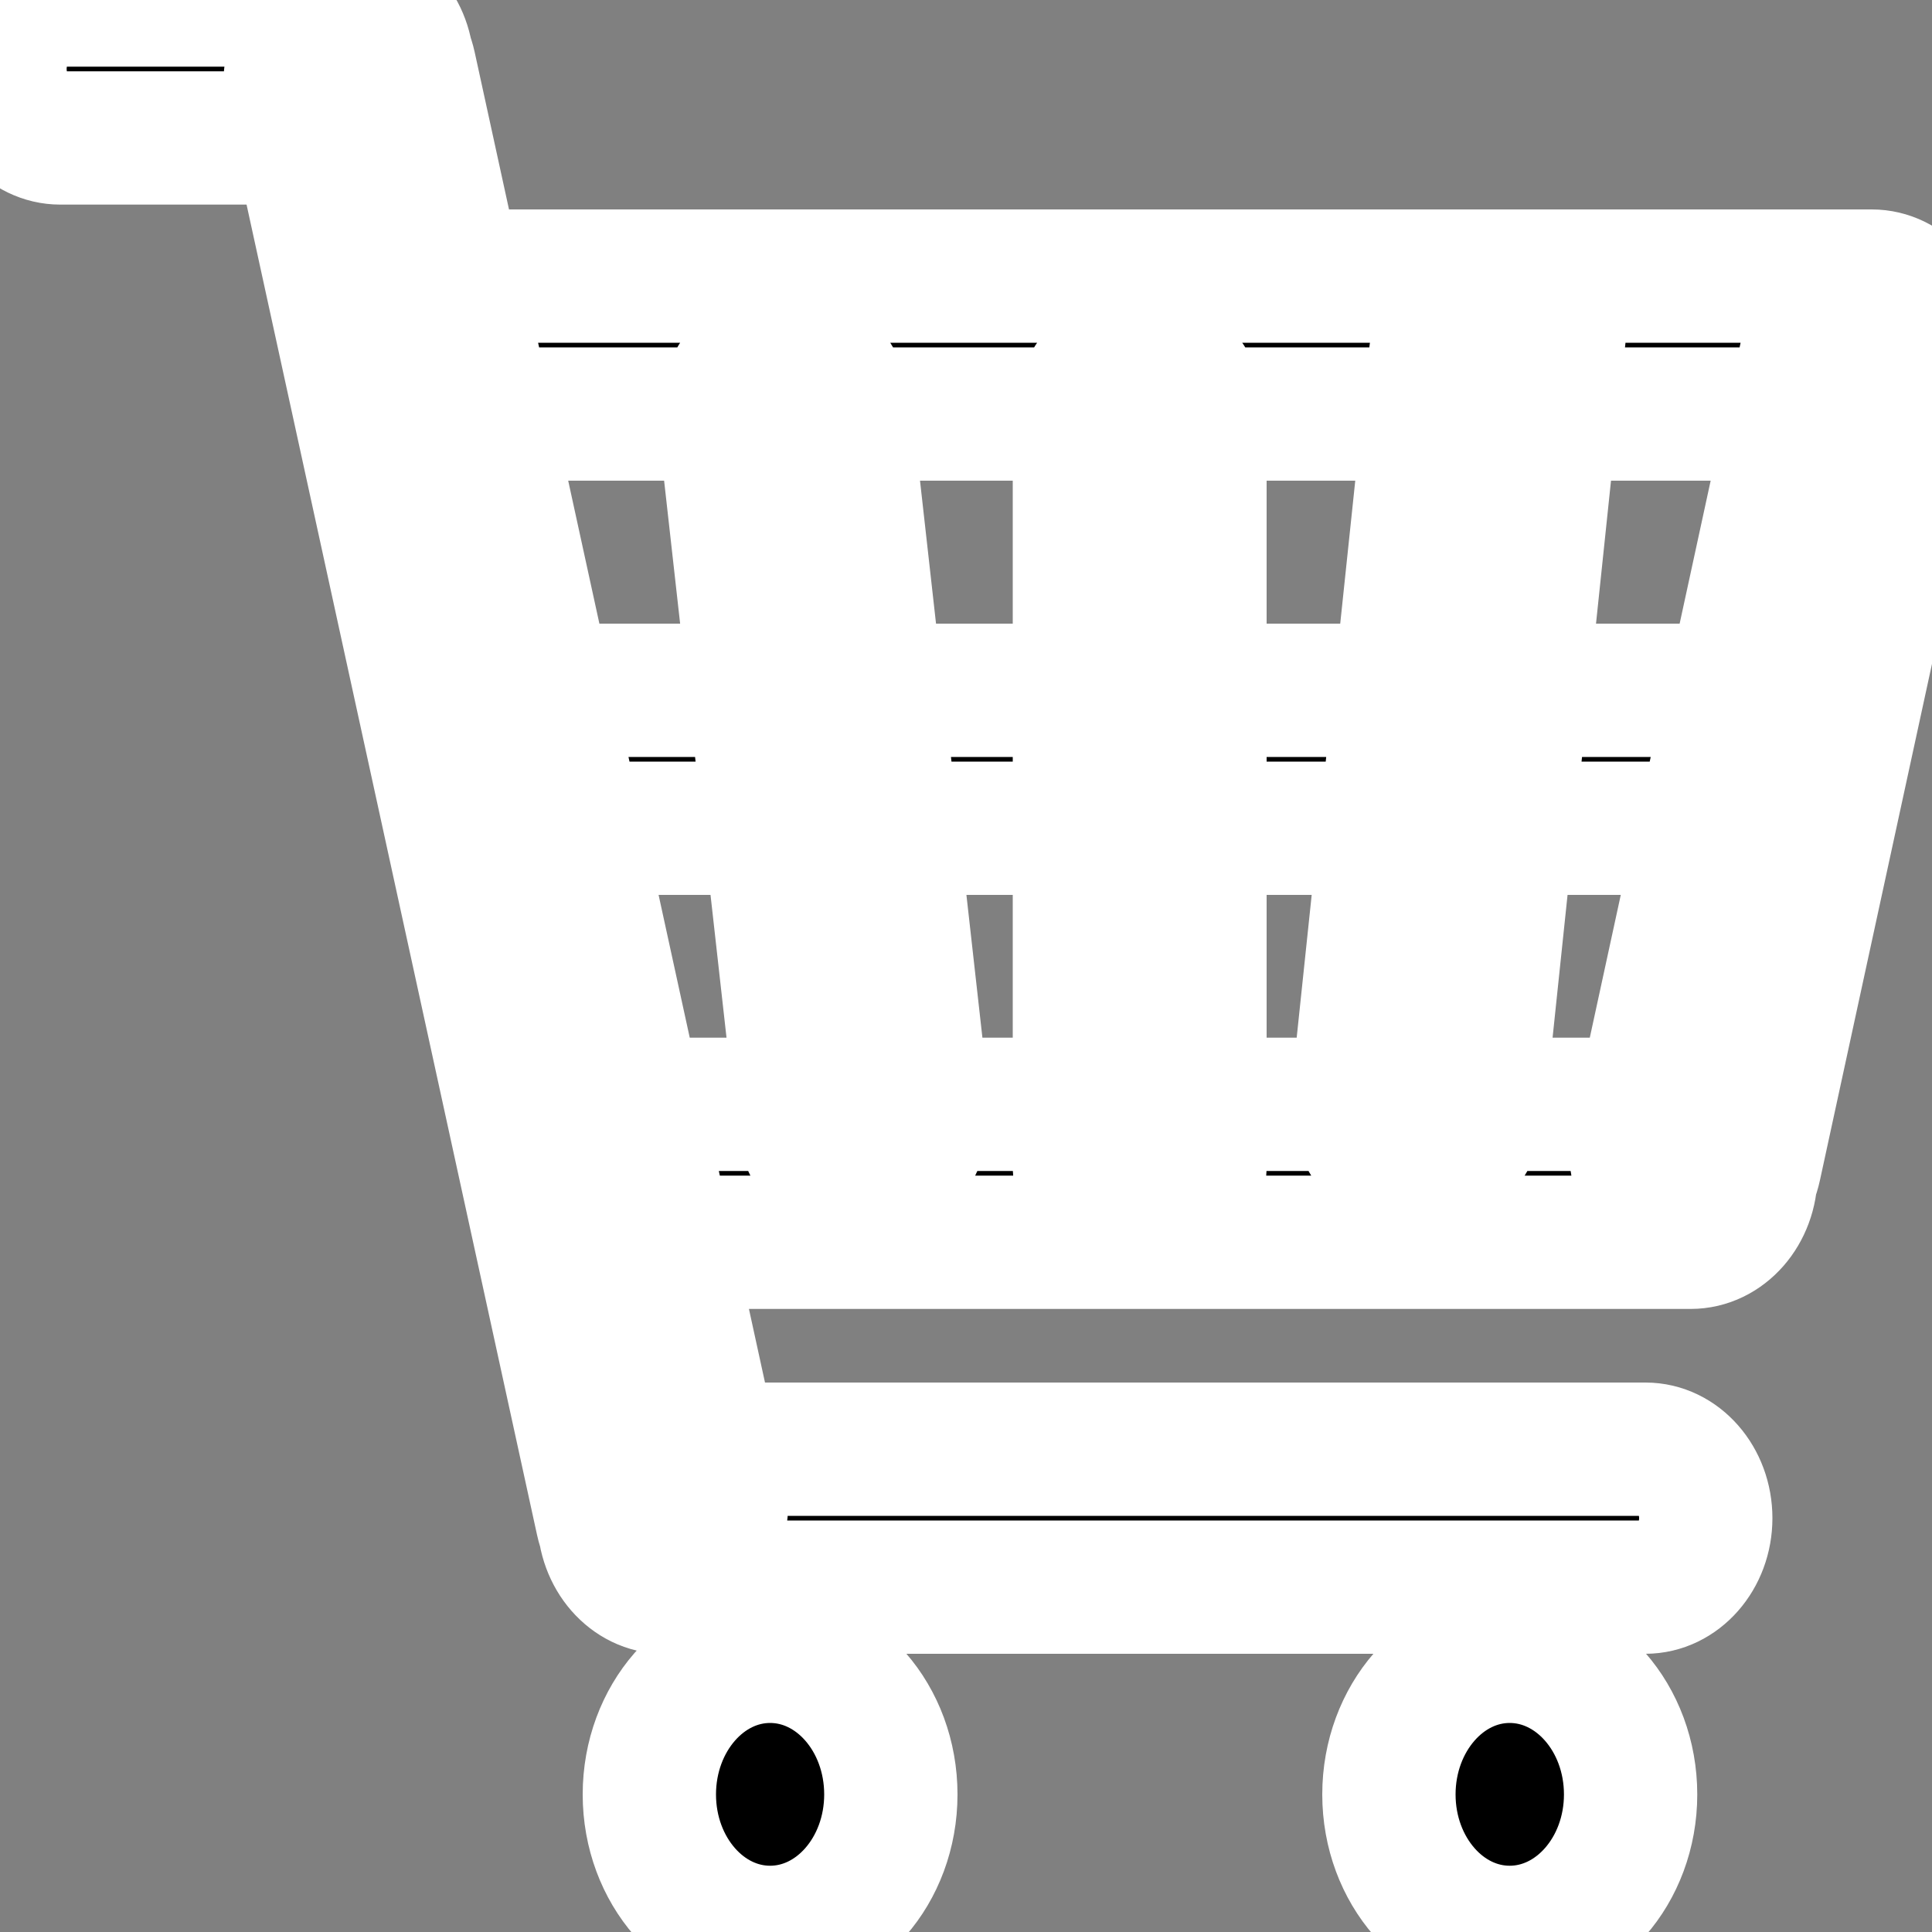 <?xml version="1.0" encoding="UTF-8" standalone="no"?>
<!-- Created with Inkscape (http://www.inkscape.org/) -->

<svg
   width="10mm"
   height="10mm"
   viewBox="0 0 10 10"
   version="1.1"
   id="svg328"
   xml:space="preserve"
   inkscape:version="1.2.2 (732a01da63, 2022-12-09)"
   sodipodi:docname="cart-icon.svg"
   xmlns:inkscape="http://www.inkscape.org/namespaces/inkscape"
   xmlns:sodipodi="http://sodipodi.sourceforge.net/DTD/sodipodi-0.dtd"
   xmlns="http://www.w3.org/2000/svg"
   xmlns:svg="http://www.w3.org/2000/svg"><rect x="0" y="0" width="10" height="10" fill="#808080" stroke="none"/><sodipodi:namedview
     id="namedview330"
     pagecolor="#ffffff"
     bordercolor="#000000"
     borderopacity="0.25"
     inkscape:showpageshadow="2"
     inkscape:pageopacity="0.0"
     inkscape:pagecheckerboard="0"
     inkscape:deskcolor="#d1d1d1"
     inkscape:document-units="mm"
     showgrid="false"
     inkscape:zoom="0.74564394"
     inkscape:cx="29.504699"
     inkscape:cy="92.537465"
     inkscape:window-width="1920"
     inkscape:window-height="1017"
     inkscape:window-x="-8"
     inkscape:window-y="-8"
     inkscape:window-maximized="1"
     inkscape:current-layer="layer1" /><defs
     id="defs325" /><g
     inkscape:label="Capa 1"
     inkscape:groupmode="layer"
     id="layer1"
     transform="translate(-97.109,-124.315)"><path
       d="m 98.906,125.029 h -1.485 c -0.172,0 -0.312,-0.16 -0.312,-0.357 0,-0.197 0.14,-0.357 0.312,-0.357 h 1.485 c 0.172,0 0.312,0.16 0.312,0.357 0,0.197 -0.14,0.357 -0.312,0.357 z m 6.719,7.501 h -5.078 c -0.172,0 -0.312,-0.16 -0.312,-0.357 0,-0.197 0.14,-0.357 0.312,-0.357 h 5.079 c 0.172,0 0.312,0.16 0.312,0.357 0,0.197 -0.141,0.357 -0.313,0.357 z m 1.173,-6.072 h -7.423 c -0.172,0 -0.312,-0.16 -0.312,-0.357 0,-0.197 0.14,-0.357 0.312,-0.357 h 7.422 c 0.172,0 0.312,0.16 0.312,0.357 10e-4,0.197 -0.139,0.357 -0.311,0.357 z m -0.489,2.144 h -6.446 c -0.172,0 -0.312,-0.16 -0.312,-0.357 0,-0.197 0.14,-0.357 0.312,-0.357 h 6.446 c 0.172,0 0.312,0.16 0.312,0.357 0,0.196 -0.14,0.357 -0.312,0.357 z m -0.449,2.143 h -5.509 c -0.172,0 -0.312,-0.16 -0.312,-0.357 0,-0.197 0.14,-0.357 0.312,-0.357 h 5.509 c 0.172,0 0.312,0.16 0.312,0.357 0,0.197 -0.14,0.357 -0.312,0.357 z m -2.852,-0.044 c -0.172,0 -0.312,-0.16 -0.312,-0.357 v -3.841 c 0,-0.197 0.14,-0.357 0.312,-0.357 0.172,0 0.312,0.16 0.312,0.357 v 3.84 c 0.001,0.198 -0.139,0.358 -0.312,0.358 z m 2.151,-4.454 -0.4,3.813 c -0.02,0.196 -0.177,0.336 -0.348,0.313 -0.171,-0.023 -0.294,-0.202 -0.274,-0.397 l 0.401,-3.813 c 0.02,-0.196 0.177,-0.336 0.348,-0.313 0.171,0.023 0.293,0.202 0.272,0.397 z m 1.934,-0.049 -0.901,4.152 c -0.041,0.191 -0.21,0.309 -0.379,0.261 -0.167,-0.047 -0.27,-0.24 -0.229,-0.433 l 0.901,-4.152 c 0.041,-0.191 0.21,-0.309 0.379,-0.261 0.167,0.048 0.269,0.241 0.229,0.433 z m -5.478,4.229 c -0.171,0.026 -0.328,-0.113 -0.35,-0.309 l -0.402,-3.588 c -0.022,-0.196 0.099,-0.374 0.27,-0.4 0.171,-0.026 0.328,0.113 0.35,0.309 l 0.402,3.588 c 0.021,0.196 -0.099,0.374 -0.27,0.4 z m -1.009,2.02 c -0.168,0.048 -0.338,-0.069 -0.38,-0.26 l -1.606,-7.355 c -0.042,-0.191 0.06,-0.385 0.229,-0.433 0.168,-0.048 0.338,0.069 0.38,0.26 l 1.605,7.355 c 0.042,0.191 -0.06,0.386 -0.228,0.433 z m 0.489,1.87 c -0.345,0 -0.625,-0.32 -0.625,-0.714 0,-0.394 0.28,-0.715 0.625,-0.715 0.345,0 0.625,0.32 0.625,0.715 0,0.394 -0.28,0.714 -0.625,0.714 z m 3.828,0 c -0.345,0 -0.625,-0.32 -0.625,-0.714 0,-0.394 0.28,-0.715 0.625,-0.715 0.345,0 0.626,0.32 0.626,0.715 0,0.394 -0.281,0.714 -0.626,0.714 z"
       id="path334"
       style="stroke-width:0.69; stroke:white"/></g></svg>
